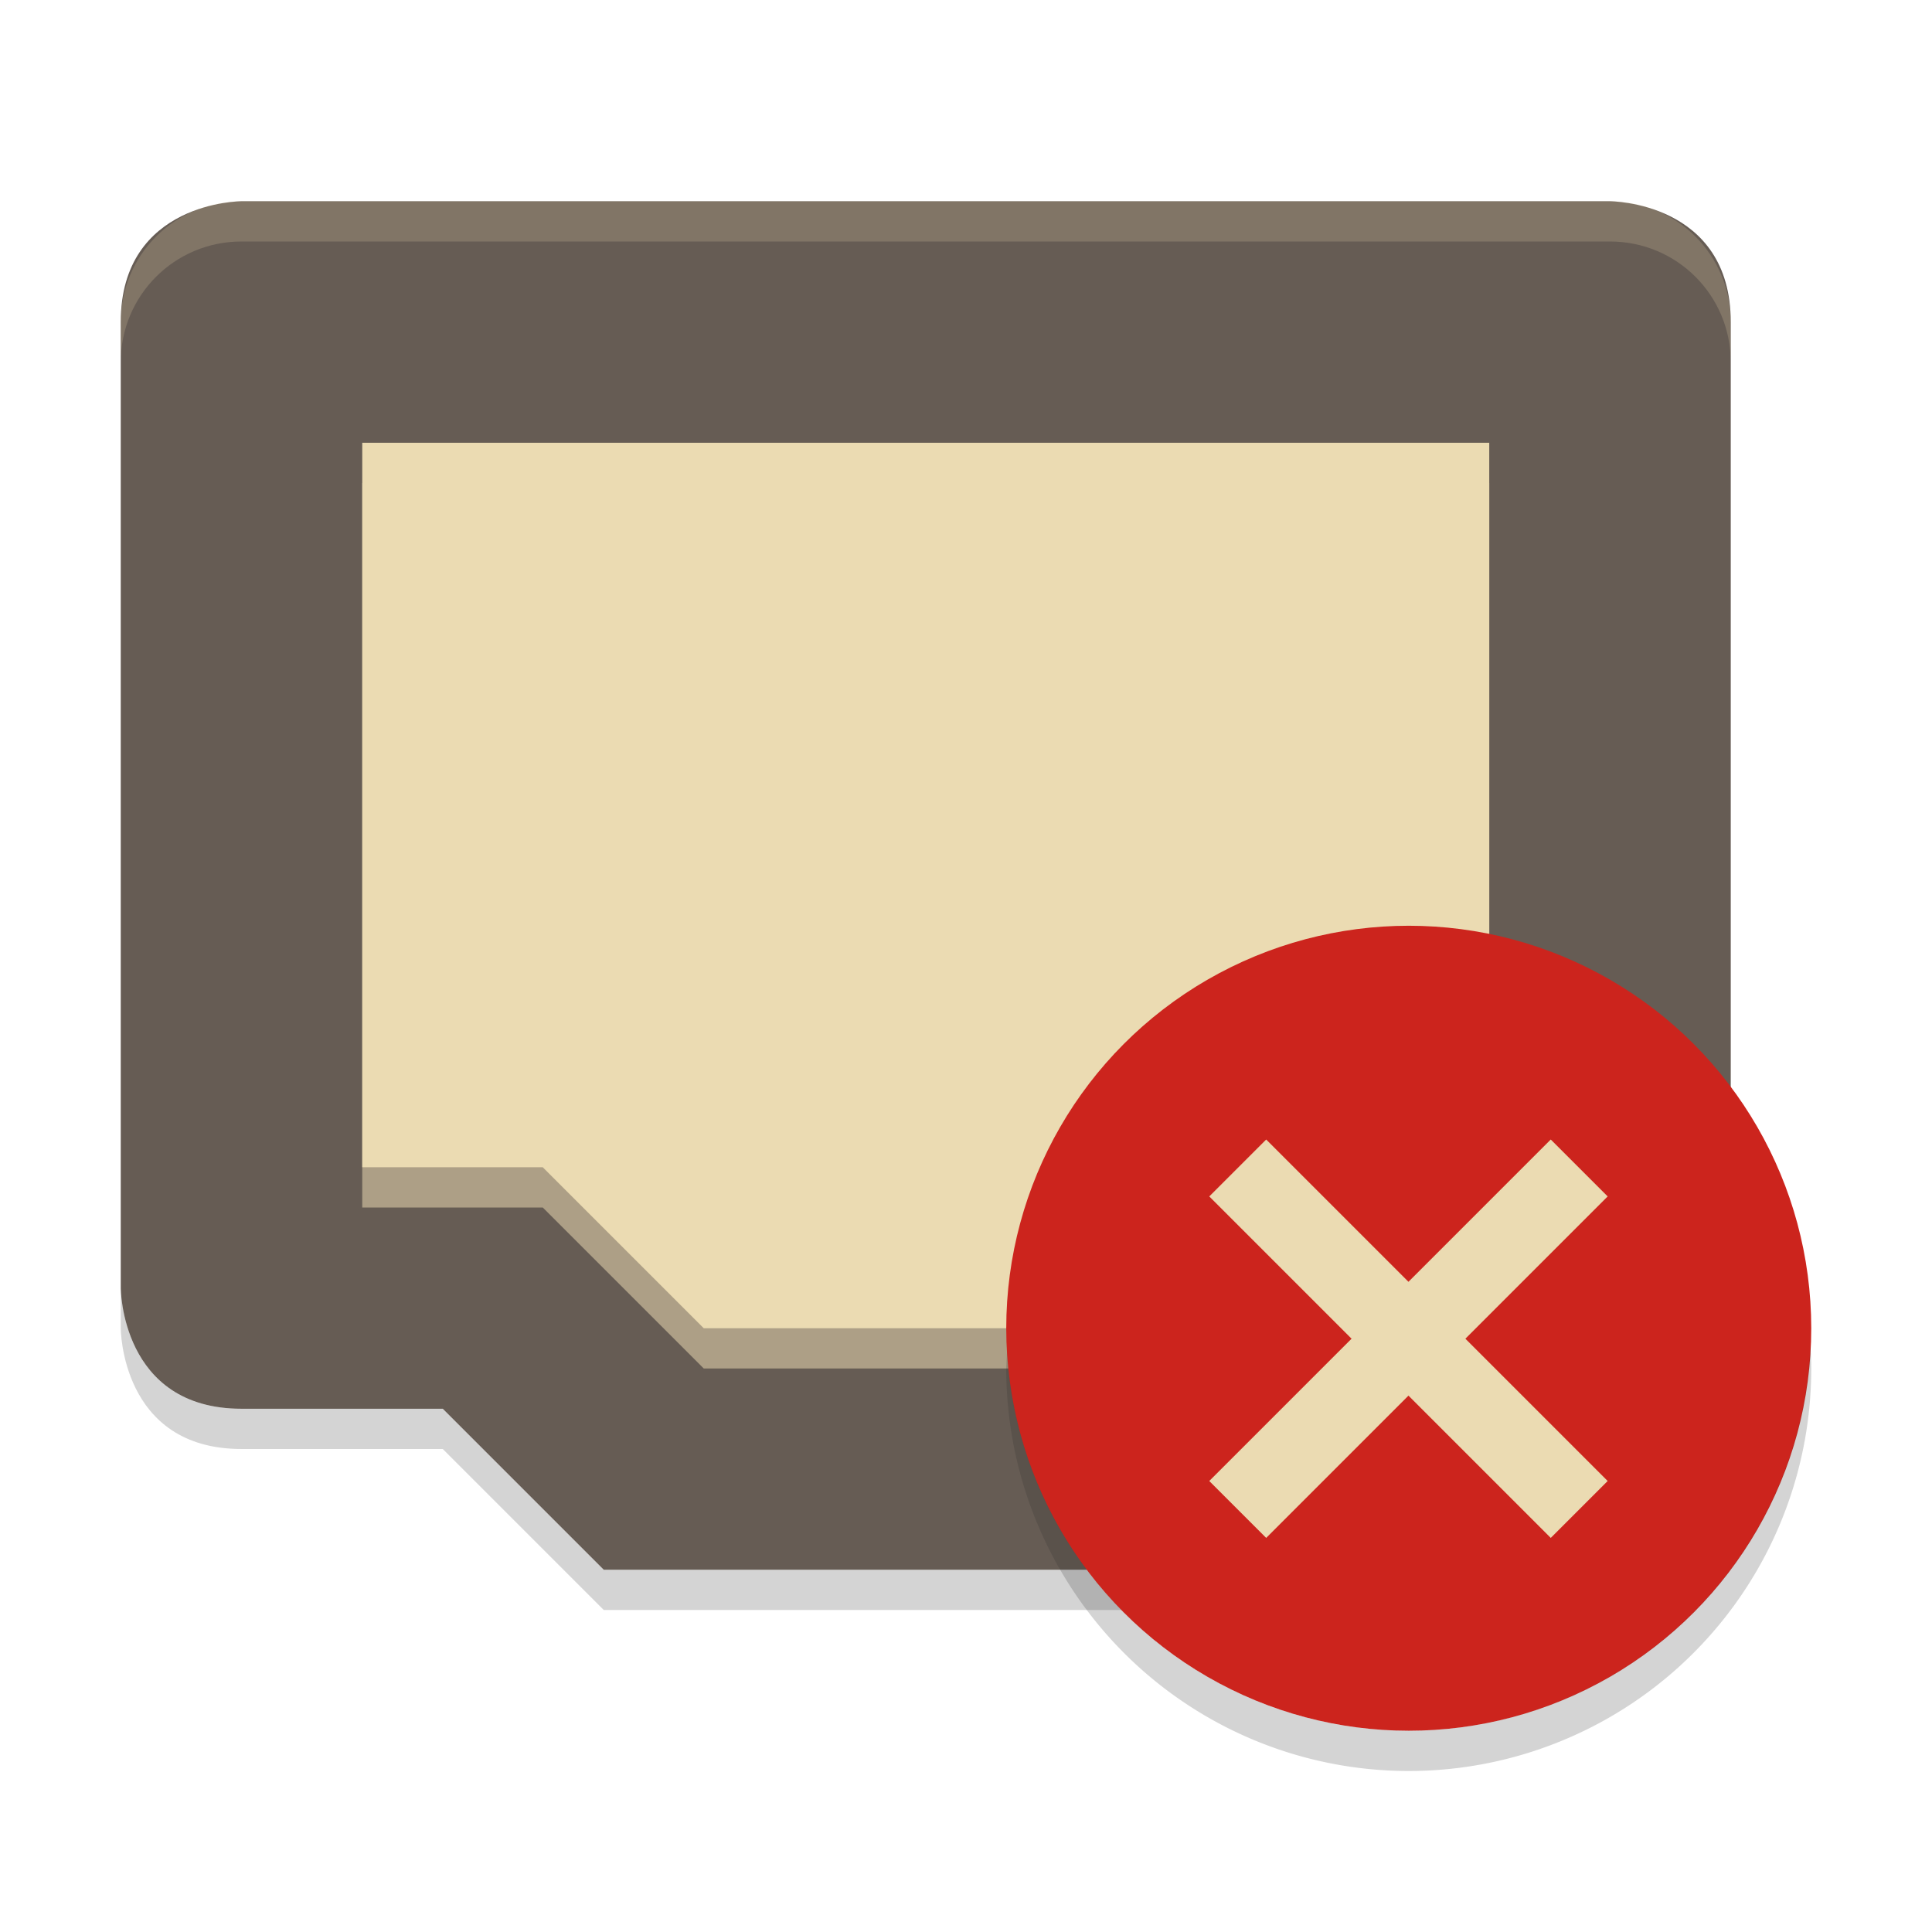 <svg width="48" height="48" version="1" xmlns="http://www.w3.org/2000/svg">
  <path d="m6 5s-3 0-3 3v24s0 3 3 3h5l4 4h16l4-4h5s3 0 3-3v-24c0-3-3-3-3-3z" fill="#665c54"/>
  <path d="m9 12h28v18h-4.484l-4 4h-11.031l-4-4h-4.485z" fill="#ebdbb2" opacity=".53"/>
  <path d="m9 11h28v18h-4.484l-4 4h-11.031l-4-4h-4.485z" fill="#ebdbb2"/>
  <path d="m3 32v1s0 3 3 3h5l4 4h16l4-4h5s3 0 3-3v-1c0 3-3 3-3 3h-5l-4 4h-16l-4-4h-5c-3 0-3-3-3-3z" fill="#282828" opacity=".2"/>
  <circle cx="35" cy="33" r="10" fill="#cc241d"/>
  <path d="m44.979 33.414a10 10 0 0 1-9.979 9.586 10 10 0 0 1-9.979-9.414 10 10 0 0 0-0.021 0.414 10 10 0 0 0 10 10 10 10 0 0 0 10-10 10 10 0 0 0-0.021-0.586z" fill="#282828" opacity=".2"/>
  <g transform="matrix(.707 -.707 .707 .707 -14.497 31.846)" fill="#ebdbb2">
    <rect x="28" y="35" width="12" height="2"/>
    <rect transform="rotate(-90)" x="-42" y="33" width="12" height="2"/>
  </g>
  <path d="m6 5c-1.662 0-3 1.338-3 3v1c0-1.662 1.338-3 3-3h34c1.662 0 3 1.338 3 3v-1c0-1.662-1.338-3-3-3z" fill="#ebdbb2" opacity=".2"/>
</svg>
